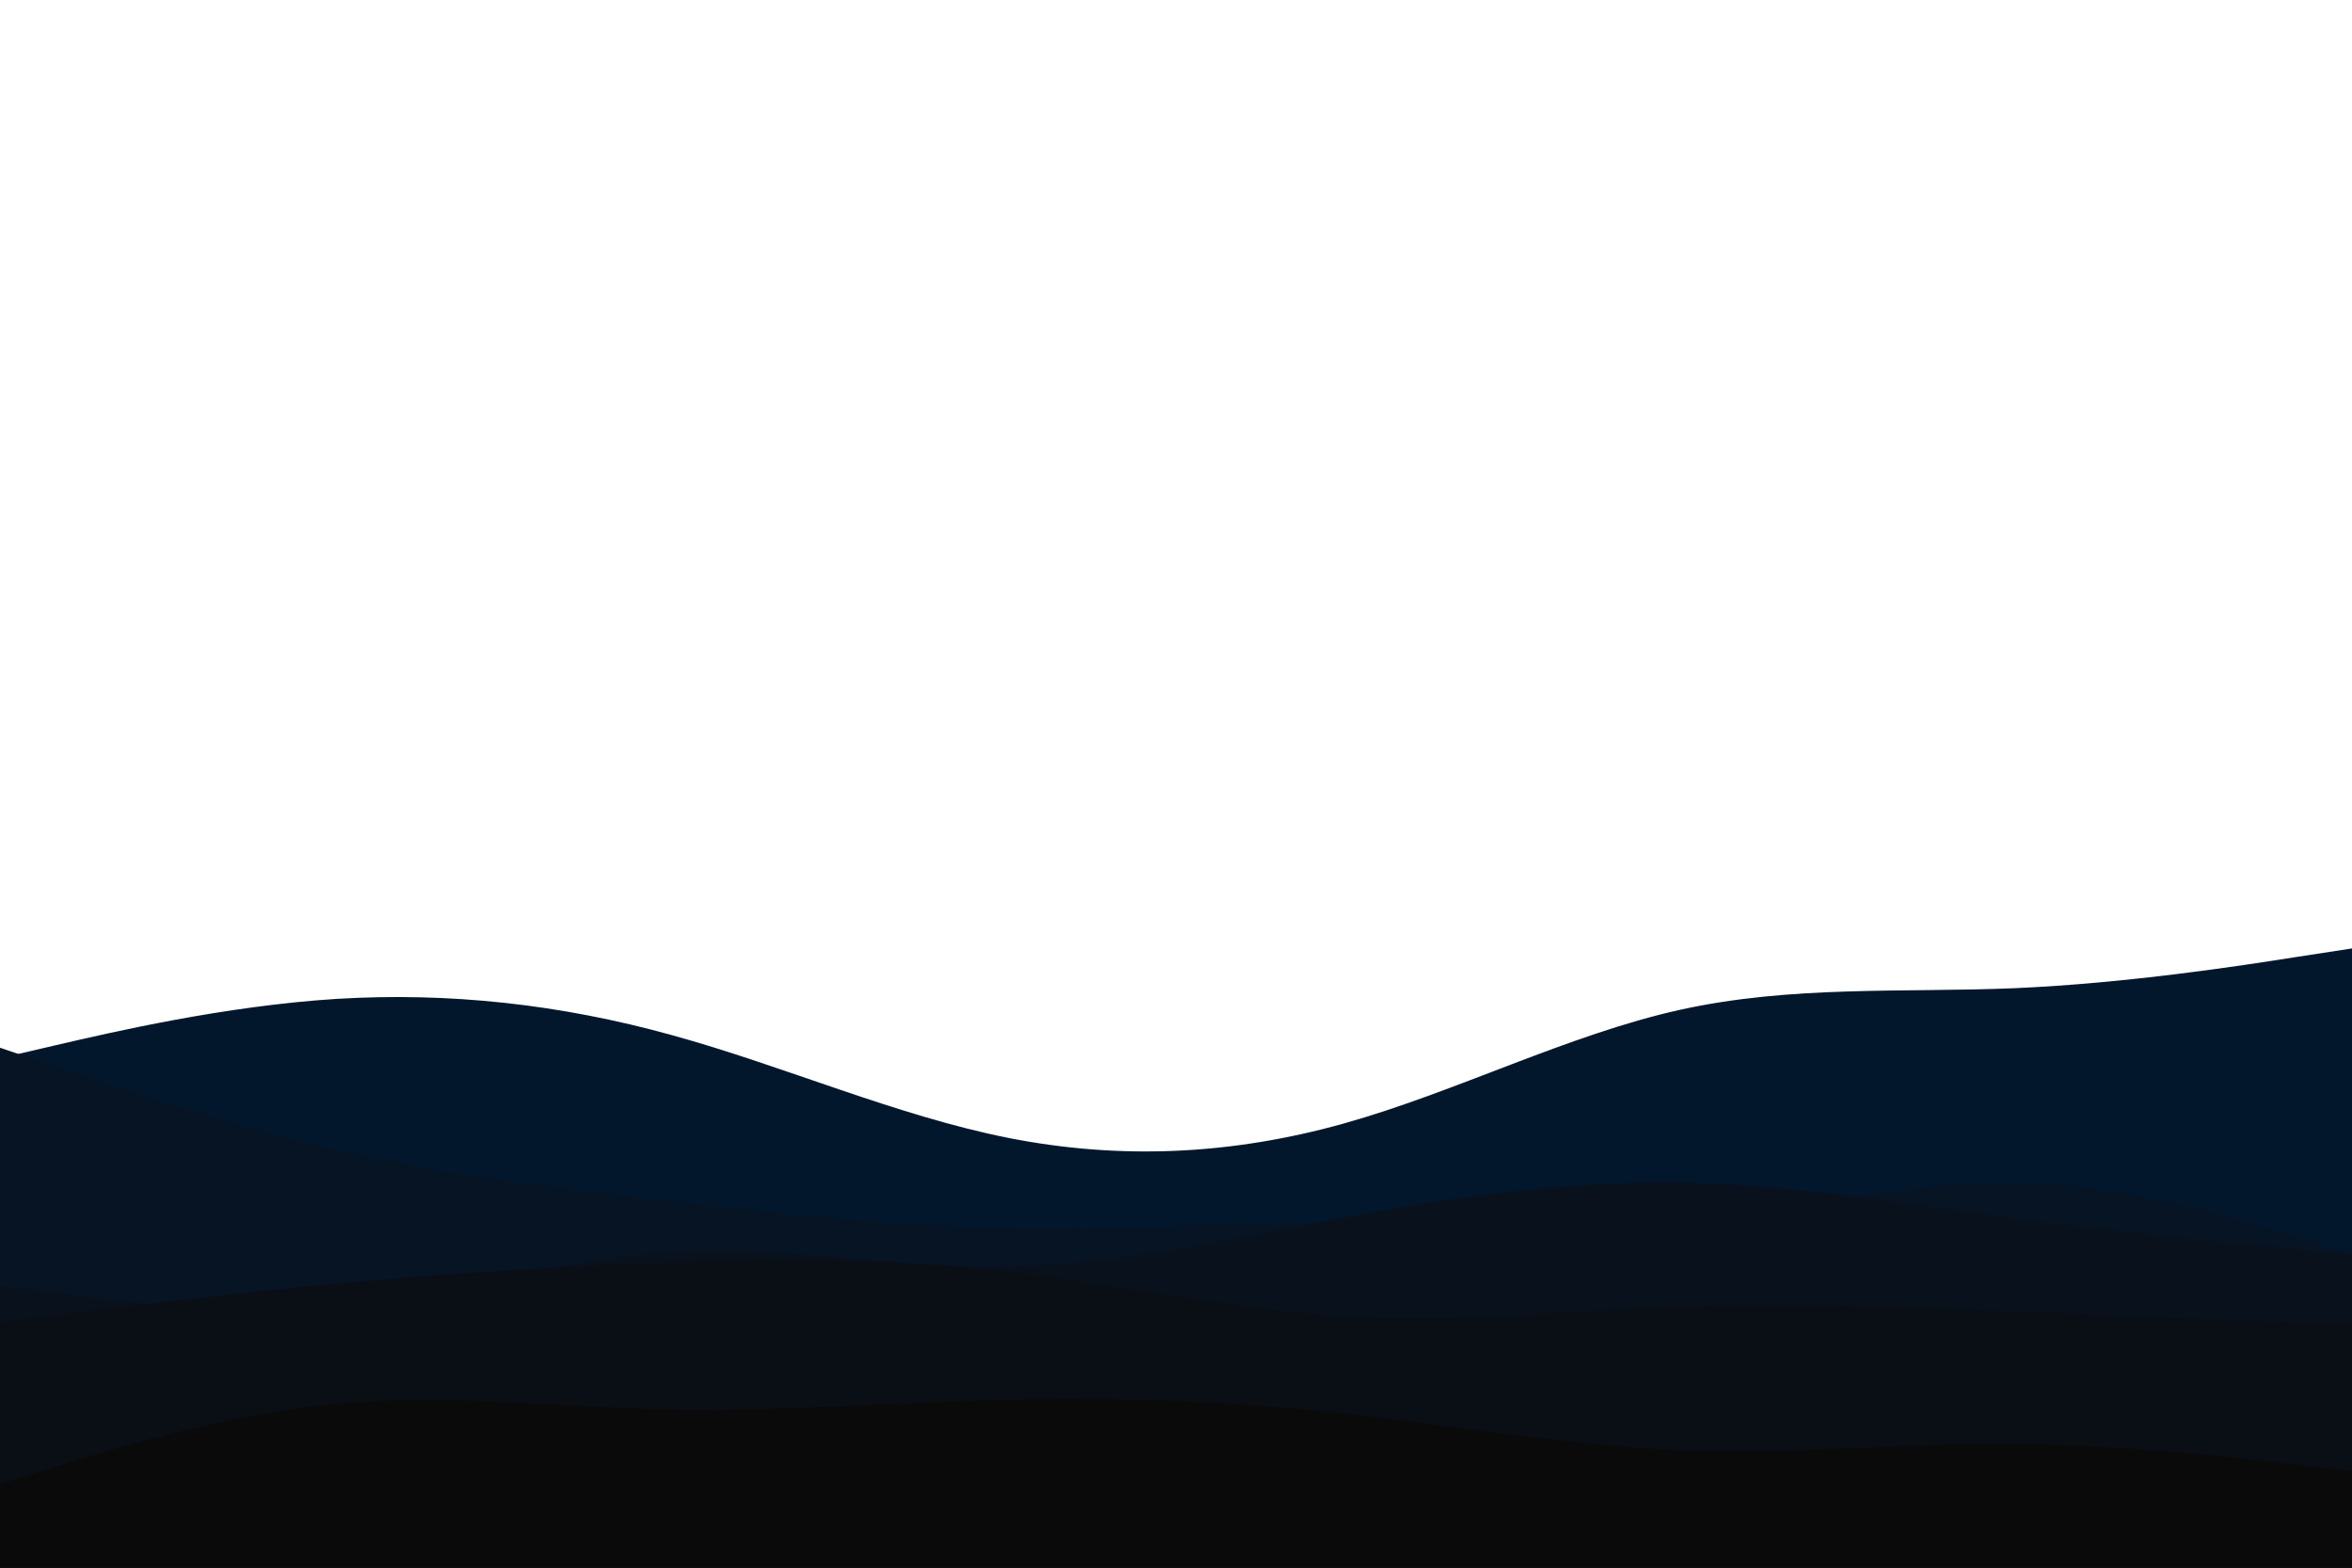 <svg id="visual" viewBox="0 0 900 600" width="900" height="600" xmlns="http://www.w3.org/2000/svg" xmlns:xlink="http://www.w3.org/1999/xlink" version="1.1"><path d="M0 405L21.5 400C43 395 86 385 128.8 382.3C171.7 379.7 214.3 384.3 257.2 396.2C300 408 343 427 385.8 435.5C428.7 444 471.3 442 514.2 430C557 418 600 396 642.8 386.5C685.7 377 728.3 380 771.2 378.2C814 376.3 857 369.7 878.5 366.3L900 363L900 601L878.5 601C857 601 814 601 771.2 601C728.3 601 685.7 601 642.8 601C600 601 557 601 514.2 601C471.3 601 428.7 601 385.8 601C343 601 300 601 257.2 601C214.3 601 171.7 601 128.8 601C86 601 43 601 21.5 601L0 601Z" fill="#02172c"></path><path d="M0 401L21.5 408.3C43 415.7 86 430.3 128.8 440.2C171.7 450 214.3 455 257.2 459.8C300 464.7 343 469.3 385.8 470.2C428.7 471 471.3 468 514.2 468.3C557 468.7 600 472.3 642.8 468.2C685.7 464 728.3 452 771.2 452.7C814 453.3 857 466.7 878.5 473.3L900 480L900 601L878.5 601C857 601 814 601 771.2 601C728.3 601 685.7 601 642.8 601C600 601 557 601 514.2 601C471.3 601 428.7 601 385.8 601C343 601 300 601 257.2 601C214.3 601 171.7 601 128.8 601C86 601 43 601 21.5 601L0 601Z" fill="#071424"></path><path d="M0 492L21.5 494.8C43 497.7 86 503.3 128.8 499.3C171.7 495.3 214.3 481.7 257.2 479.2C300 476.7 343 485.3 385.8 484.7C428.7 484 471.3 474 514.2 466C557 458 600 452 642.8 452.7C685.7 453.3 728.3 460.7 771.2 466.3C814 472 857 476 878.5 478L900 480L900 601L878.5 601C857 601 814 601 771.2 601C728.3 601 685.7 601 642.8 601C600 601 557 601 514.2 601C471.3 601 428.7 601 385.8 601C343 601 300 601 257.2 601C214.3 601 171.7 601 128.8 601C86 601 43 601 21.5 601L0 601Z" fill="#09111c"></path><path d="M0 506L21.5 503.3C43 500.7 86 495.3 128.8 491.3C171.7 487.3 214.3 484.7 257.2 483.3C300 482 343 482 385.8 486.8C428.7 491.7 471.3 501.3 514.2 503.8C557 506.3 600 501.7 642.8 500.2C685.7 498.7 728.3 500.3 771.2 502C814 503.7 857 505.3 878.5 506.2L900 507L900 601L878.5 601C857 601 814 601 771.2 601C728.3 601 685.7 601 642.8 601C600 601 557 601 514.2 601C471.3 601 428.7 601 385.8 601C343 601 300 601 257.2 601C214.3 601 171.7 601 128.8 601C86 601 43 601 21.5 601L0 601Z" fill="#0a0e15"></path><path d="M0 568L21.5 561.3C43 554.7 86 541.3 128.8 537.3C171.7 533.3 214.3 538.7 257.2 539.5C300 540.3 343 536.7 385.8 535.7C428.7 534.7 471.3 536.3 514.2 541C557 545.7 600 553.3 642.8 555C685.7 556.7 728.3 552.3 771.2 552.7C814 553 857 558 878.5 560.5L900 563L900 601L878.5 601C857 601 814 601 771.2 601C728.3 601 685.7 601 642.8 601C600 601 557 601 514.2 601C471.3 601 428.7 601 385.8 601C343 601 300 601 257.2 601C214.3 601 171.7 601 128.8 601C86 601 43 601 21.5 601L0 601Z" fill="#0a0a0a"></path></svg>